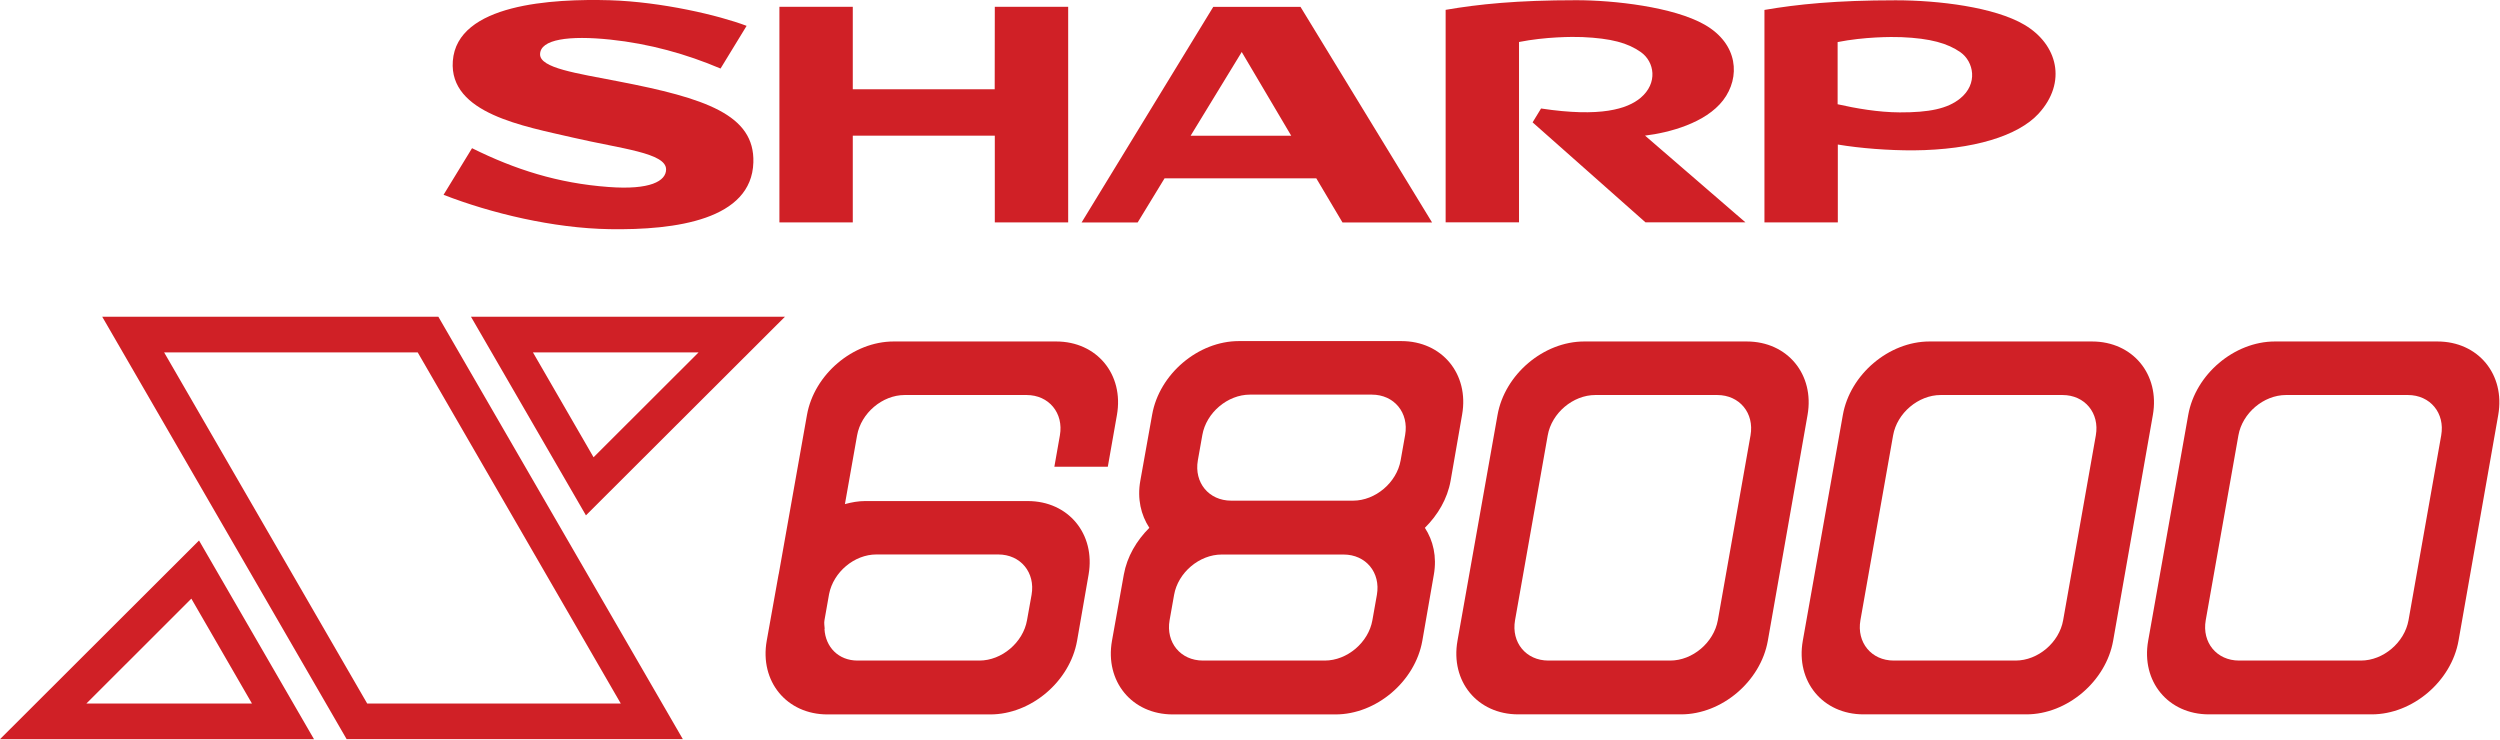 <svg enable-background="new 0 0 3839 1137.7" height="568" viewBox="0 0 1920 568" width="1920" xmlns="http://www.w3.org/2000/svg"><g fill="#d02026" transform="matrix(.5 0 0 .499 0 -.02)"><path d="m2683 525.6h-249.6c-62.5 0-122.2 50.7-133.2 113.2l-61.5 347.4c-11.1 62.6 30.7 113.3 93.3 113.3h250.1c62.6 0 122.3-50.8 133.3-113.4l61-347.4c10.9-62.4-30.9-113.1-93.4-113.1zm-117.5 491.1h-187.2c-34.3 0-57.2-27.8-51.2-62.1l50.2-284.5c6-34.3 38.8-62.1 73.1-62.1h187.2c34.3 0 57.2 27.8 51.2 62.1l-50.2 284.5c-6.1 34.3-38.8 62.1-73.1 62.1z"/><path d="m3213.4 525.6h-249.6c-62.5 0-122.2 50.7-133.2 113.2l-61.5 347.4c-11.1 62.6 30.7 113.3 93.3 113.3h250.1c62.6 0 122.3-50.8 133.3-113.4l61-347.4c10.9-62.4-30.9-113.1-93.4-113.1zm-117.4 491.1h-187.2c-34.3 0-57.2-27.8-51.2-62.1l50.2-284.5c6-34.3 38.8-62.1 73.1-62.1h187.1c34.3 0 57.2 27.8 51.2 62.1l-50.2 284.5c-6 34.3-38.7 62.1-73 62.1z"/><path d="m3743.9 525.6h-249.6c-62.5 0-122.2 50.7-133.2 113.2l-61.5 347.4c-11.1 62.6 30.7 113.3 93.3 113.3h250.1c62.6 0 122.3-50.8 133.3-113.4l61-347.4c10.9-62.4-30.8-113.1-93.4-113.1zm-117.5 491.1h-187.2c-34.3 0-57.2-27.8-51.2-62.1l50.2-284.5c6-34.3 38.8-62.1 73.1-62.1h187.2c34.3 0 57.2 27.8 51.2 62.1l-50.2 284.5c-6.1 34.3-38.8 62.1-73.1 62.1z"/><path d="m2188.6 812.4c19.9-19.7 34.6-44.7 39.5-72.3l17.7-101.9c11-62.5-30.8-113.2-93.3-113.2h-249.6c-62.5 0-122.2 50.7-133.2 113.2l-18.2 101.9c-4.9 27.6 1 52.6 13.9 72.3-19.7 19.6-34.3 44.5-39.2 71.9l-18.2 101.9c-11.1 62.6 30.7 113.4 93.3 113.4h250.1c62.6 0 122.3-50.8 133.3-113.4l17.7-101.9c4.8-27.5-1-52.3-13.8-71.9zm-341.8-142.9c6-34.3 38.8-62.1 73.1-62.1h187.2c34.3 0 57.2 27.8 51.2 62.1l-6.9 39c-6 34.3-38.8 62.1-73.1 62.1h-187.2c-34.3 0-57.2-27.8-51.2-62.1zm261.2 285.1c-6 34.3-38.8 62.1-73.1 62.1h-187.2c-34.3 0-57.2-27.8-51.2-62.1l6.9-39c6-34.3 38.8-62.1 73.1-62.1h187.2c34.3 0 57.2 27.8 51.2 62.1z"/><path d="m1578.6 771.2h-249.6c-10.6 0-21 1.9-31.2 4.7l18.7-105.8c6.1-34.3 38.8-62.1 73.1-62.1h187.2c34.3 0 57.2 27.8 51.2 62.1l-8.5 48.3h82.1l14-79.6c11-62.5-30.8-113.2-93.3-113.2h-249.6c-62.5 0-122.2 50.7-133.2 113.2l-43.3 244.4c-.1.4-.2.7-.3 1.1l-18.2 101.9c-11.1 62.6 30.7 113.4 93.3 113.4h250.1c62.6 0 122.3-50.8 133.3-113.4l17.7-101.9c10.7-62.5-31-113.1-93.5-113.1zm-1.1 183.4c-6 34.3-38.8 62.1-73.1 62.1h-187.2c-29.5 0-49.3-21-50.8-48.6.1-.1.2-.2.3-.3-.2-4.4-1.2-8.6-.3-13.3l7.1-40.3c6.7-33.7 38.7-60.8 72.6-60.8h187.2c34.3 0 57.2 27.8 51.2 62.1z"/><path d="m305.7 831.9-305.7 305.8h482.3zm-11.8 89.5 93.1 161.4h-254.3z"/><path d="m673.3 487.5h-516.3l375.4 650.1h516.4zm-421.2 54.9h389.5l311.9 540.4h-389.5z"/><path d="m723.4 487.5 176.6 305.7 305.7-305.7zm95.2 54.9h254.4l-161.3 161.4z"/><path d="m-331.1 719.4v-141h-82.1v-72.9h214.6v72.9h-86.3v141.1h86.3v72.9h-214.6v-72.9z" transform="matrix(0 1.546 1.546 0 415.671 649.331)"/><path d="m-290.4 890.6-83.4 50.8 83.4 49.2zm-128.3 22.5 214.6-130.8v55.7l-43.9 26.7v150.8l43.9 26v89l-214.6-130.7z" transform="matrix(0 1.546 1.546 0 451.893 657.952)"/><path d="m-321.5 1356c-22.8 17.4-56.1 15-75.2-18.3-17.8-31.1-24.4-90.4-24.4-127.5 0-59.3 4-97.5 9.6-129.9h211.5v72.9h-179.5c-5.2 26.3-5.3 52.9-4.9 62.9 1.3 28.9 5.8 45.2 15 58.2 9.6 13.5 30.8 17.1 45.5-.3 11-13.1 19.6-39.6 10.6-98.9l13.8-8.4 99.5 112.1v99.3l-86.3-99.7c-2.9 24-12.5 60.2-35.2 77.6" transform="matrix(0 1.546 1.546 0 550.351 651.369)"/><path d="m-338 390.6c-8.2-42.1-13.3-77.9-26.9-77.9-15.1 0-19 28.9-14.7 69.9 4.1 38.8 14.3 75.3 28.8 109.4l-42.5 25.9c-10.5-27.6-23.9-84.4-25.5-135.9-1.6-56.5 3.4-151.9 60.6-156 52.3-3.8 64.8 70.8 76.2 119.6 11.1 47.7 15.1 92.3 31.6 92.3 11.6 0 20.7-15.7 17.5-57.4-3.7-50.1-17.4-92.8-38.6-135.4l46.4-28.3c18.4 47.2 33.3 109.1 34.2 164.9 1.1 66.3-9.6 141.2-66.4 142.9-47.5 1.5-64-47.6-80.7-134" transform="matrix(0 1.546 1.546 0 346.117 647.861)"/><path d="m-323.1 1563.2c10.3-12.6 14-31 13.9-60.1-.1-21.4-4-43.6-8.1-61.7h-61.9c-5.2 26.2-5.3 53.4-4.9 63.3 1.2 29.1 6.2 46.1 15 58.7 9.4 13.3 31.5 17.7 46-.2m-73.3 63.8c-17.6-29.7-24.4-85.3-24.4-127.9 0-59.3 4-97.9 9.6-130.4h211.5v72.9h-77.5c3.8 22.5 5.9 50.8 5.8 75.2-.5 59.7-14.5 104-36.5 124.2-31.2 28.6-69 19-88.5-14" transform="matrix(0 1.546 1.546 0 594.185 651.041)"/></g></svg>